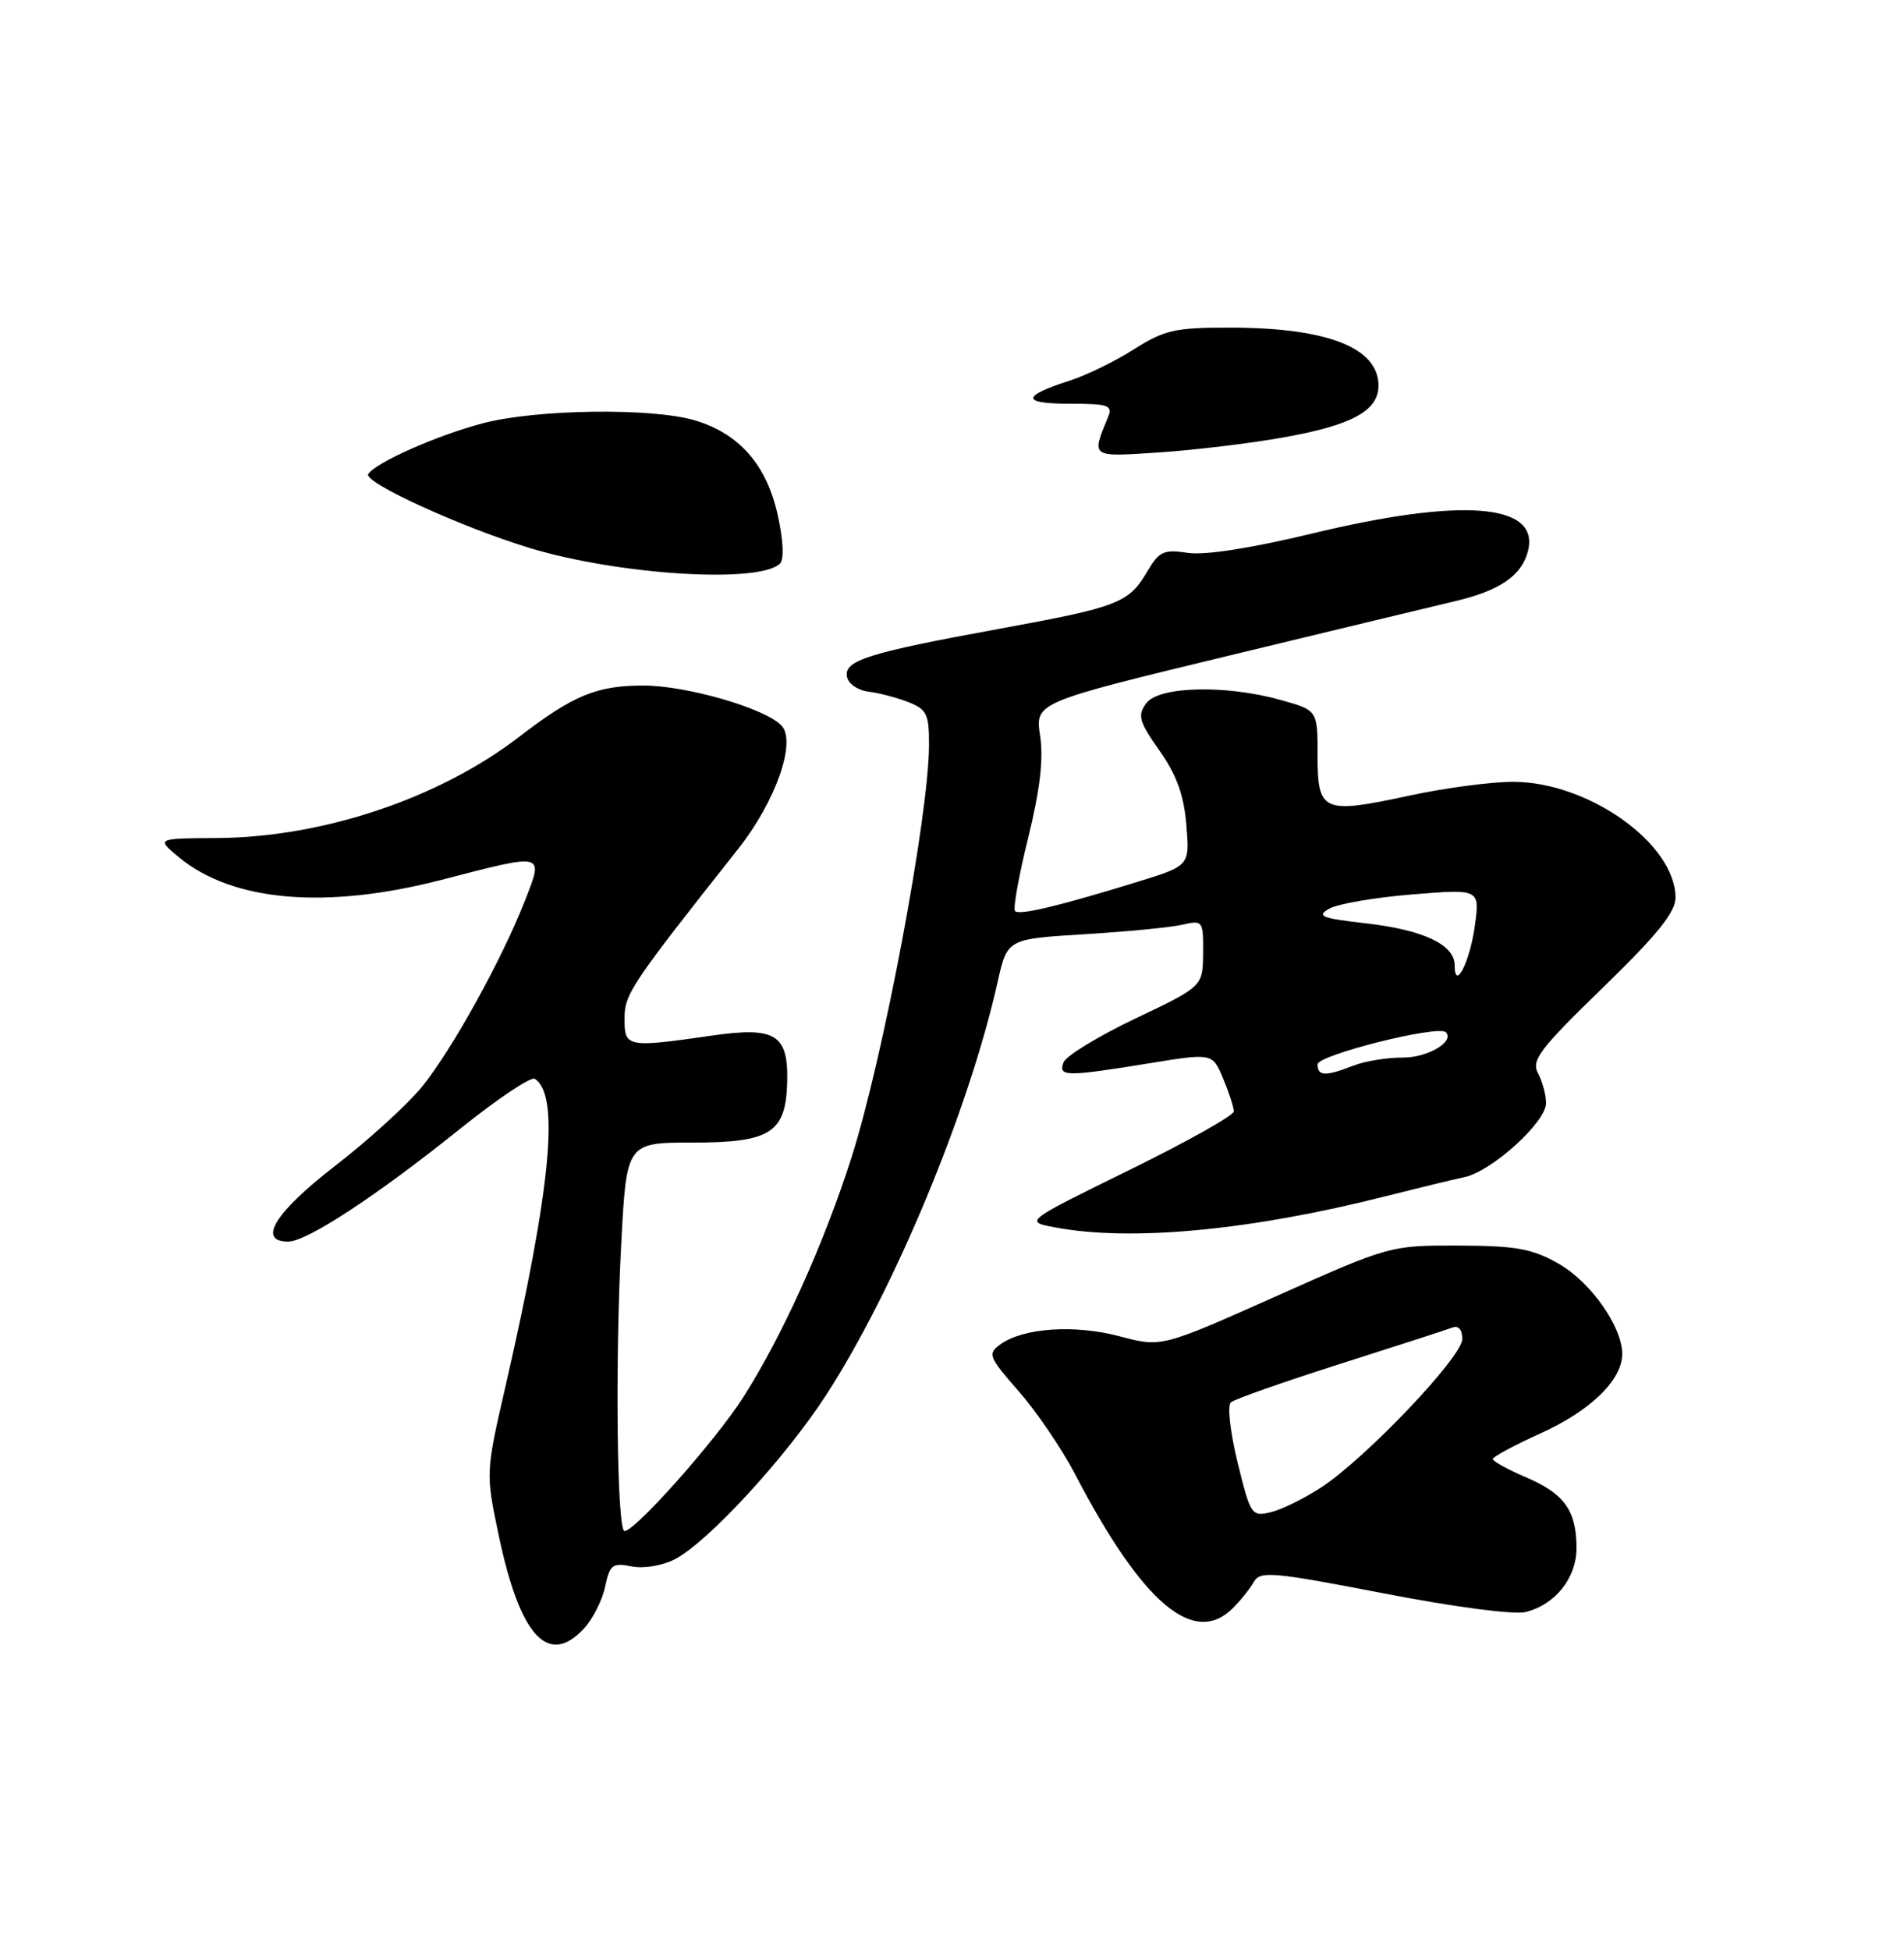 <?xml version="1.0" encoding="UTF-8" standalone="no"?>
<!DOCTYPE svg PUBLIC "-//W3C//DTD SVG 1.1//EN" "http://www.w3.org/Graphics/SVG/1.1/DTD/svg11.dtd" >
<svg xmlns="http://www.w3.org/2000/svg" xmlns:xlink="http://www.w3.org/1999/xlink" version="1.1" viewBox="0 0 250 256">
 <g >
 <path fill="currentColor"
d=" M 76.72 213.75 C 77.85 212.51 79.09 210.06 79.46 208.29 C 80.07 205.41 80.43 205.14 82.93 205.64 C 84.53 205.96 86.96 205.55 88.61 204.70 C 92.94 202.46 103.16 191.36 108.49 183.12 C 117.48 169.23 127.23 145.72 131.00 128.88 C 132.26 123.27 132.26 123.27 142.38 122.65 C 147.95 122.31 153.74 121.75 155.25 121.40 C 157.93 120.78 158.00 120.88 157.97 125.13 C 157.93 129.50 157.93 129.50 149.09 133.71 C 144.22 136.03 139.98 138.61 139.65 139.46 C 138.92 141.36 139.95 141.37 150.85 139.60 C 159.20 138.24 159.20 138.24 160.60 141.59 C 161.37 143.43 162.00 145.37 162.00 145.91 C 162.00 146.44 155.81 149.91 148.25 153.62 C 134.50 160.37 134.50 160.37 138.50 161.13 C 148.50 163.02 164.22 161.54 182.00 157.03 C 186.12 155.99 190.75 154.86 192.28 154.54 C 195.89 153.77 203.00 147.32 203.00 144.82 C 203.00 143.75 202.53 141.99 201.95 140.91 C 201.04 139.20 202.13 137.75 210.45 129.67 C 217.60 122.73 220.00 119.76 220.00 117.85 C 220.00 110.80 208.63 102.68 198.73 102.64 C 195.85 102.63 189.63 103.45 184.91 104.48 C 173.68 106.90 173.00 106.60 173.00 99.16 C 173.00 93.26 173.00 93.26 168.25 91.92 C 161.00 89.87 152.15 90.08 150.50 92.33 C 149.33 93.93 149.55 94.72 152.24 98.54 C 154.49 101.73 155.45 104.38 155.77 108.29 C 156.22 113.65 156.22 113.65 149.36 115.77 C 139.04 118.95 133.86 120.19 133.28 119.61 C 132.99 119.32 133.76 115.02 134.99 110.04 C 136.55 103.73 137.03 99.67 136.57 96.61 C 135.91 92.23 135.91 92.23 161.21 86.11 C 175.12 82.75 188.53 79.52 191.00 78.94 C 196.92 77.55 199.82 75.57 200.63 72.33 C 202.20 66.09 192.02 65.28 172.20 70.06 C 164.23 71.98 158.18 72.92 155.95 72.58 C 152.82 72.10 152.20 72.38 150.65 75.01 C 148.20 79.17 146.89 79.68 131.32 82.53 C 113.93 85.71 110.80 86.70 111.21 88.85 C 111.38 89.76 112.64 90.63 114.01 90.80 C 115.38 90.96 117.74 91.58 119.25 92.17 C 121.70 93.13 122.00 93.74 121.98 97.87 C 121.95 107.15 115.95 139.01 111.79 152.00 C 108.15 163.38 102.68 175.47 97.55 183.50 C 93.91 189.18 83.41 201.00 82.00 201.00 C 81.01 201.00 80.75 178.80 81.57 163.25 C 82.27 150.00 82.27 150.00 90.98 150.00 C 101.18 150.00 103.19 148.71 103.36 142.05 C 103.52 135.79 101.82 134.75 93.44 135.96 C 82.33 137.56 82.00 137.50 82.00 133.75 C 82.00 130.50 82.78 129.33 96.92 111.45 C 101.85 105.22 104.61 97.36 102.61 95.25 C 100.47 92.99 90.15 90.00 84.48 90.00 C 78.36 90.00 75.25 91.28 68.17 96.73 C 57.65 104.82 42.40 109.93 28.50 110.02 C 20.50 110.07 20.50 110.07 23.50 112.55 C 30.55 118.38 42.83 119.43 58.00 115.50 C 71.66 111.96 71.40 111.90 68.92 118.25 C 65.87 126.04 59.29 137.92 55.37 142.72 C 53.47 145.04 48.34 149.71 43.96 153.09 C 36.11 159.16 33.74 163.00 37.84 163.00 C 40.30 163.00 49.47 156.98 60.39 148.21 C 65.29 144.28 69.70 141.32 70.21 141.63 C 73.52 143.68 72.37 155.84 66.39 181.93 C 63.76 193.36 63.76 193.36 65.49 201.60 C 68.28 214.86 72.00 218.89 76.72 213.75 Z  M 161.89 211.11 C 162.93 210.07 164.17 208.51 164.66 207.64 C 165.46 206.22 167.21 206.38 181.63 209.17 C 190.96 210.98 198.81 212.01 200.33 211.63 C 204.21 210.66 207.00 207.15 207.00 203.25 C 207.00 198.34 205.42 196.11 200.43 193.97 C 197.99 192.93 196.00 191.83 196.00 191.55 C 196.00 191.26 198.84 189.73 202.31 188.16 C 208.86 185.19 213.00 181.16 213.00 177.75 C 213.00 174.17 208.85 168.28 204.63 165.89 C 201.16 163.92 199.07 163.55 191.50 163.52 C 182.53 163.50 182.44 163.53 167.50 170.20 C 152.50 176.89 152.50 176.89 147.00 175.43 C 141.08 173.86 134.31 174.32 131.31 176.52 C 129.65 177.73 129.83 178.17 133.77 182.66 C 136.10 185.32 139.42 190.20 141.14 193.50 C 150.00 210.50 156.76 216.24 161.89 211.11 Z  M 102.42 73.98 C 102.97 73.43 102.85 70.89 102.10 67.54 C 100.63 61.00 97.06 56.93 91.25 55.19 C 85.65 53.52 70.54 53.71 63.47 55.55 C 57.47 57.11 49.28 60.74 48.35 62.24 C 47.68 63.32 60.66 69.25 69.61 71.96 C 81.32 75.50 99.76 76.64 102.42 73.98 Z  M 168.38 57.45 C 177.48 55.85 181.00 53.94 181.00 50.63 C 181.00 45.64 174.26 43.01 161.45 43.01 C 154.30 43.00 152.89 43.32 148.88 45.86 C 146.40 47.44 142.60 49.29 140.43 49.98 C 134.10 52.01 134.09 53.00 140.41 53.00 C 145.55 53.00 146.13 53.20 145.49 54.75 C 143.29 60.10 143.14 60.00 152.14 59.40 C 156.74 59.10 164.05 58.22 168.38 57.45 Z  M 173.00 139.73 C 173.00 138.50 188.86 134.53 189.84 135.51 C 191.06 136.73 187.43 138.87 184.18 138.84 C 182.16 138.83 179.23 139.30 177.68 139.91 C 174.03 141.33 173.00 141.29 173.00 139.73 Z  M 191.00 126.72 C 191.00 124.03 186.92 122.09 179.45 121.23 C 173.47 120.55 172.79 120.27 174.56 119.28 C 175.69 118.65 180.60 117.81 185.46 117.42 C 194.31 116.70 194.31 116.70 193.65 121.56 C 192.99 126.32 191.00 130.21 191.00 126.72 Z  M 162.50 192.00 C 161.52 187.99 161.13 184.52 161.62 184.10 C 162.11 183.68 168.55 181.42 175.95 179.06 C 183.34 176.71 189.98 174.56 190.70 174.29 C 191.50 173.98 192.00 174.55 192.00 175.79 C 192.00 178.13 179.36 191.42 173.48 195.27 C 171.29 196.70 168.32 198.17 166.88 198.52 C 164.34 199.13 164.20 198.93 162.50 192.00 Z "/>
</g>
</svg>